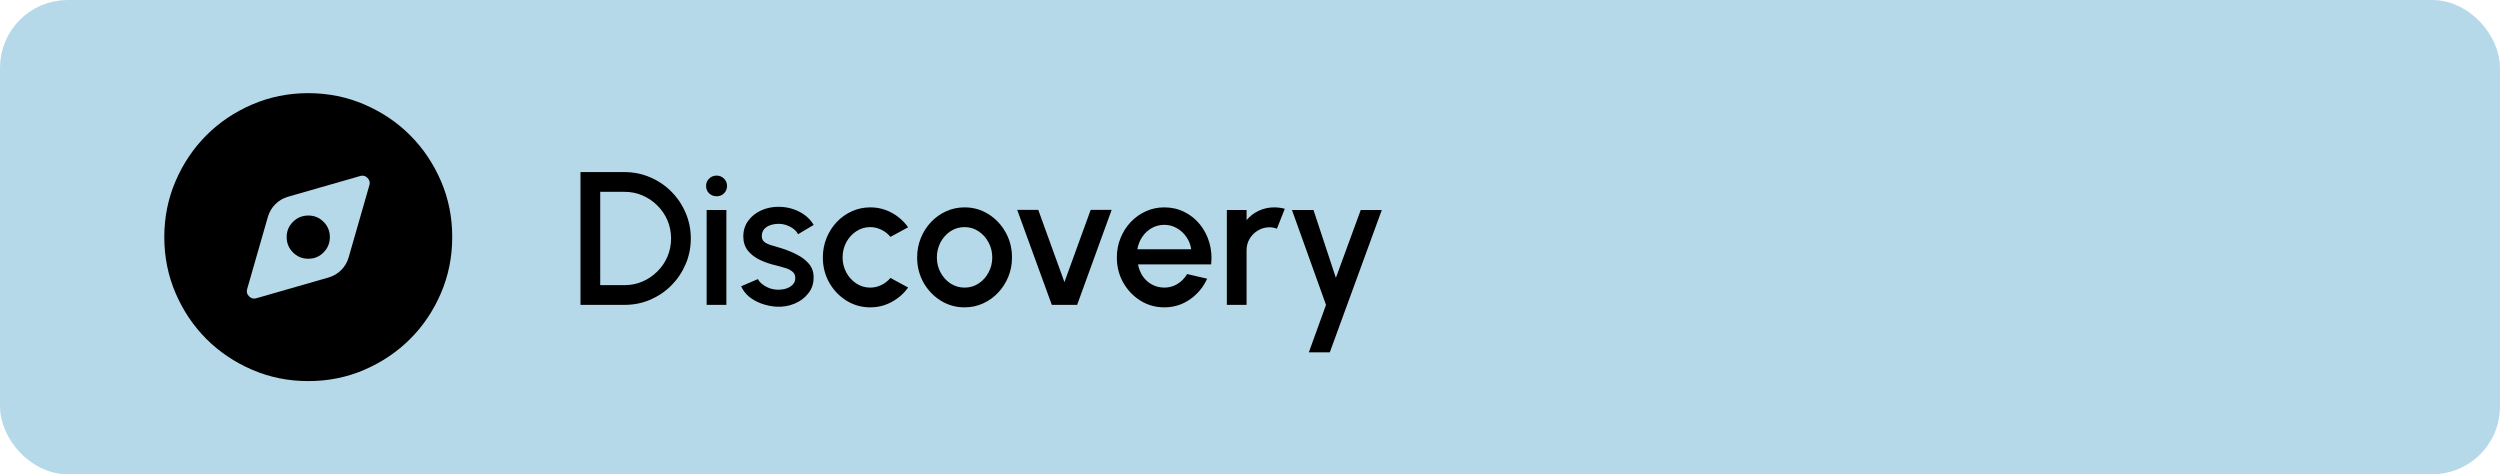 <svg width="369" height="70" viewBox="0 0 369 70" fill="none" xmlns="http://www.w3.org/2000/svg">
<rect x="2" y="2" width="365" height="66" rx="8" fill="#B5D9E8"/>
<rect x="2" y="2" width="365" height="66" rx="8" stroke="#B5D9E8" stroke-width="4"/>
<path d="M37.797 44.031L48.528 40.95C49.236 40.737 49.848 40.374 50.362 39.86C50.876 39.346 51.239 38.735 51.45 38.028L54.531 27.297C54.638 26.907 54.541 26.562 54.24 26.26C53.94 25.958 53.594 25.861 53.203 25.969L42.472 29.05C41.764 29.262 41.153 29.626 40.64 30.14C40.127 30.654 39.764 31.265 39.55 31.972L36.469 42.703C36.362 43.093 36.46 43.438 36.762 43.74C37.064 44.042 37.409 44.139 37.797 44.031ZM45.5 38.188C44.615 38.188 43.862 37.878 43.243 37.259C42.624 36.64 42.314 35.887 42.312 35C42.311 34.113 42.621 33.361 43.243 32.743C43.865 32.126 44.617 31.815 45.5 31.812C46.383 31.81 47.136 32.12 47.759 32.743C48.382 33.367 48.692 34.119 48.688 35C48.683 35.881 48.374 36.634 47.759 37.259C47.144 37.884 46.391 38.193 45.5 38.188ZM45.5 56.25C42.56 56.25 39.798 55.692 37.212 54.575C34.627 53.459 32.378 51.946 30.466 50.034C28.553 48.123 27.039 45.874 25.924 43.288C24.81 40.701 24.251 37.938 24.25 35C24.249 32.062 24.807 29.299 25.924 26.712C27.042 24.126 28.556 21.877 30.466 19.966C32.375 18.055 34.624 16.541 37.212 15.425C39.801 14.308 42.563 13.75 45.5 13.75C48.437 13.75 51.199 14.308 53.788 15.425C56.376 16.541 58.625 18.055 60.534 19.966C62.444 21.877 63.959 24.126 65.078 26.712C66.197 29.299 66.754 32.062 66.75 35C66.746 37.938 66.188 40.701 65.076 43.288C63.963 45.874 62.45 48.123 60.534 50.034C58.619 51.946 56.37 53.46 53.788 54.578C51.205 55.695 48.442 56.253 45.5 56.25Z" fill="black"/>
<path d="M85.68 45V25.4H92.162C93.515 25.4 94.785 25.657 95.97 26.17C97.155 26.674 98.196 27.379 99.092 28.284C99.988 29.18 100.688 30.221 101.192 31.406C101.705 32.582 101.962 33.847 101.962 35.2C101.962 36.553 101.705 37.823 101.192 39.008C100.688 40.184 99.988 41.225 99.092 42.13C98.196 43.026 97.155 43.731 95.97 44.244C94.785 44.748 93.515 45 92.162 45H85.68ZM88.592 42.088H92.162C93.114 42.088 94.001 41.911 94.822 41.556C95.653 41.201 96.385 40.707 97.02 40.072C97.664 39.437 98.163 38.705 98.518 37.874C98.873 37.043 99.05 36.152 99.05 35.2C99.05 34.248 98.873 33.357 98.518 32.526C98.163 31.695 97.664 30.963 97.02 30.328C96.385 29.693 95.653 29.199 94.822 28.844C94.001 28.489 93.114 28.312 92.162 28.312H88.592V42.088ZM104.301 31H107.213V45H104.301V31ZM105.785 28.97C105.337 28.97 104.964 28.825 104.665 28.536C104.366 28.247 104.217 27.883 104.217 27.444C104.217 27.015 104.366 26.655 104.665 26.366C104.964 26.067 105.332 25.918 105.771 25.918C106.2 25.918 106.564 26.067 106.863 26.366C107.162 26.655 107.311 27.015 107.311 27.444C107.311 27.883 107.162 28.247 106.863 28.536C106.574 28.825 106.214 28.97 105.785 28.97ZM114.571 45.266C113.834 45.219 113.115 45.07 112.415 44.818C111.715 44.566 111.099 44.225 110.567 43.796C110.045 43.357 109.653 42.844 109.391 42.256L111.869 41.192C111.991 41.444 112.201 41.691 112.499 41.934C112.807 42.177 113.167 42.377 113.577 42.536C113.988 42.685 114.417 42.76 114.865 42.76C115.304 42.76 115.71 42.699 116.083 42.578C116.466 42.447 116.779 42.251 117.021 41.99C117.264 41.729 117.385 41.416 117.385 41.052C117.385 40.641 117.245 40.324 116.965 40.1C116.695 39.867 116.354 39.689 115.943 39.568C115.533 39.447 115.122 39.33 114.711 39.218C113.797 39.013 112.957 38.733 112.191 38.378C111.435 38.014 110.833 37.552 110.385 36.992C109.937 36.423 109.713 35.727 109.713 34.906C109.713 34.01 109.956 33.235 110.441 32.582C110.927 31.919 111.561 31.411 112.345 31.056C113.139 30.701 113.983 30.524 114.879 30.524C115.999 30.524 117.026 30.762 117.959 31.238C118.893 31.714 119.607 32.367 120.101 33.198L117.791 34.57C117.651 34.29 117.441 34.038 117.161 33.814C116.881 33.59 116.564 33.413 116.209 33.282C115.855 33.142 115.486 33.063 115.103 33.044C114.627 33.025 114.184 33.081 113.773 33.212C113.372 33.333 113.05 33.529 112.807 33.8C112.565 34.071 112.443 34.416 112.443 34.836C112.443 35.247 112.588 35.555 112.877 35.76C113.167 35.956 113.531 36.115 113.969 36.236C114.417 36.357 114.875 36.493 115.341 36.642C116.172 36.903 116.951 37.225 117.679 37.608C118.407 37.981 118.995 38.443 119.443 38.994C119.891 39.545 120.106 40.217 120.087 41.01C120.087 41.887 119.821 42.657 119.289 43.32C118.767 43.983 118.085 44.487 117.245 44.832C116.405 45.177 115.514 45.322 114.571 45.266ZM131.435 41.024L134.039 42.438C133.405 43.325 132.597 44.034 131.617 44.566C130.647 45.098 129.592 45.364 128.453 45.364C127.165 45.364 125.989 45.033 124.925 44.37C123.871 43.707 123.026 42.821 122.391 41.71C121.766 40.59 121.453 39.353 121.453 38C121.453 36.973 121.635 36.017 121.999 35.13C122.363 34.234 122.863 33.45 123.497 32.778C124.141 32.097 124.888 31.565 125.737 31.182C126.587 30.799 127.492 30.608 128.453 30.608C129.592 30.608 130.647 30.874 131.617 31.406C132.597 31.938 133.405 32.652 134.039 33.548L131.435 34.962C131.043 34.495 130.586 34.141 130.063 33.898C129.541 33.646 129.004 33.52 128.453 33.52C127.688 33.52 126.993 33.73 126.367 34.15C125.751 34.561 125.261 35.107 124.897 35.788C124.543 36.46 124.365 37.197 124.365 38C124.365 38.793 124.547 39.531 124.911 40.212C125.275 40.884 125.765 41.425 126.381 41.836C127.007 42.247 127.697 42.452 128.453 42.452C129.032 42.452 129.583 42.321 130.105 42.06C130.628 41.799 131.071 41.453 131.435 41.024ZM142.371 45.364C141.083 45.364 139.907 45.033 138.843 44.37C137.789 43.707 136.944 42.821 136.309 41.71C135.684 40.59 135.371 39.353 135.371 38C135.371 36.973 135.553 36.017 135.917 35.13C136.281 34.234 136.781 33.45 137.415 32.778C138.059 32.097 138.806 31.565 139.655 31.182C140.505 30.799 141.41 30.608 142.371 30.608C143.659 30.608 144.831 30.939 145.885 31.602C146.949 32.265 147.794 33.156 148.419 34.276C149.054 35.396 149.371 36.637 149.371 38C149.371 39.017 149.189 39.969 148.825 40.856C148.461 41.743 147.957 42.527 147.313 43.208C146.679 43.88 145.937 44.407 145.087 44.79C144.247 45.173 143.342 45.364 142.371 45.364ZM142.371 42.452C143.146 42.452 143.841 42.247 144.457 41.836C145.073 41.425 145.559 40.884 145.913 40.212C146.277 39.531 146.459 38.793 146.459 38C146.459 37.188 146.273 36.441 145.899 35.76C145.535 35.079 145.045 34.537 144.429 34.136C143.813 33.725 143.127 33.52 142.371 33.52C141.606 33.52 140.911 33.725 140.285 34.136C139.669 34.547 139.179 35.093 138.815 35.774C138.461 36.455 138.283 37.197 138.283 38C138.283 38.831 138.47 39.582 138.843 40.254C139.217 40.926 139.711 41.463 140.327 41.864C140.953 42.256 141.634 42.452 142.371 42.452ZM158.985 45H155.247L150.137 30.972H153.245L157.109 41.64L160.987 30.972H164.081L158.985 45ZM171.848 45.364C170.56 45.364 169.384 45.033 168.32 44.37C167.265 43.707 166.42 42.821 165.786 41.71C165.16 40.59 164.848 39.353 164.848 38C164.848 36.973 165.03 36.017 165.394 35.13C165.758 34.234 166.257 33.45 166.892 32.778C167.536 32.097 168.282 31.565 169.132 31.182C169.981 30.799 170.886 30.608 171.848 30.608C172.921 30.608 173.906 30.832 174.802 31.28C175.698 31.719 176.463 32.33 177.098 33.114C177.732 33.889 178.199 34.785 178.498 35.802C178.796 36.81 178.885 37.883 178.764 39.022H167.97C168.091 39.666 168.324 40.249 168.67 40.772C169.024 41.285 169.472 41.691 170.014 41.99C170.564 42.289 171.176 42.443 171.848 42.452C172.557 42.452 173.201 42.275 173.78 41.92C174.368 41.565 174.848 41.075 175.222 40.45L178.176 41.136C177.616 42.377 176.771 43.395 175.642 44.188C174.512 44.972 173.248 45.364 171.848 45.364ZM167.872 36.796H175.824C175.73 36.124 175.492 35.517 175.11 34.976C174.736 34.425 174.265 33.991 173.696 33.674C173.136 33.347 172.52 33.184 171.848 33.184C171.185 33.184 170.569 33.343 170 33.66C169.44 33.977 168.973 34.411 168.6 34.962C168.236 35.503 167.993 36.115 167.872 36.796ZM181.082 45V31H183.994V32.484C184.48 31.905 185.077 31.448 185.786 31.112C186.496 30.776 187.261 30.608 188.082 30.608C188.605 30.608 189.123 30.678 189.636 30.818L188.474 33.758C188.11 33.618 187.746 33.548 187.382 33.548C186.766 33.548 186.202 33.702 185.688 34.01C185.175 34.309 184.764 34.715 184.456 35.228C184.148 35.741 183.994 36.311 183.994 36.936V45H181.082ZM200.844 31H203.952L196.28 52H193.186L195.72 45L190.694 31H193.872L197.176 41.01L200.844 31Z" fill="black"/>
</svg>
